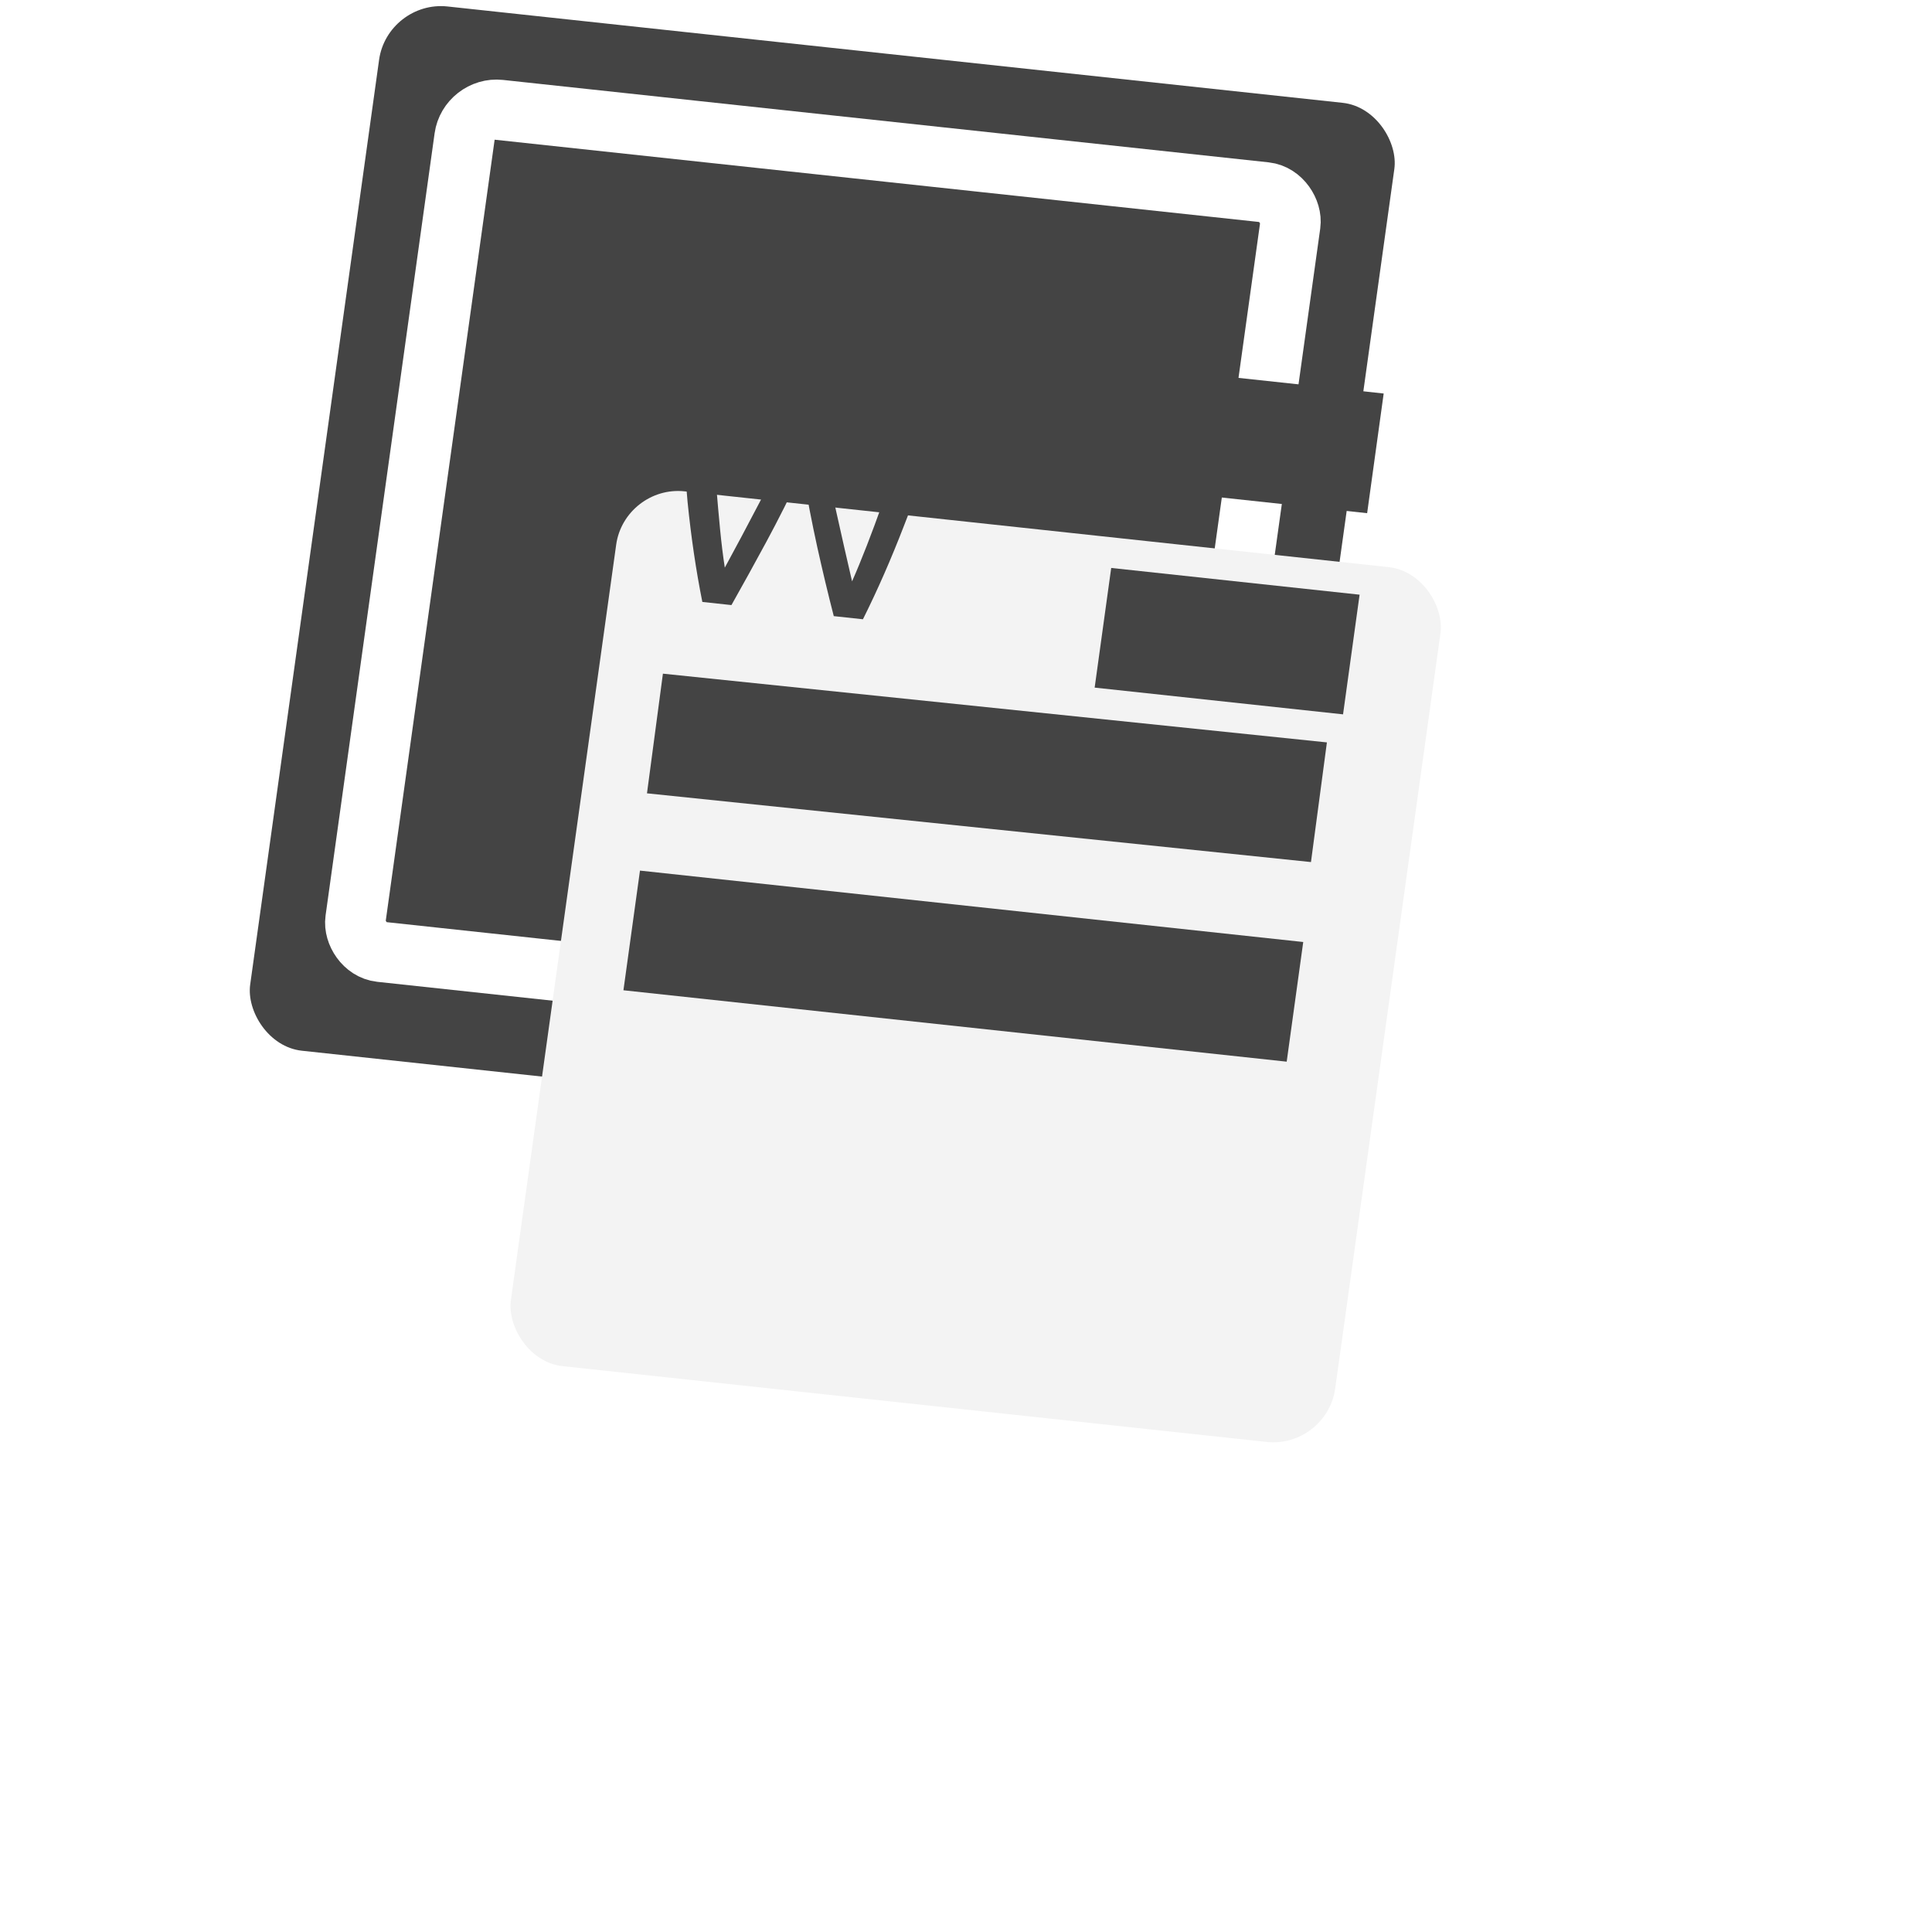 <svg width="32" height="32" viewBox="0 0 32 32" fill="none" xmlns="http://www.w3.org/2000/svg">
<rect width="16.917" height="17.471" rx="1" transform="matrix(0.994 0.107 -0.138 0.99 6.417 0)" fill="#444444"/>
<rect x="0.428" y="0.549" width="13.757" height="14.089" rx="0.5" transform="matrix(0.994 0.107 -0.138 0.99 7.415 1.176)" stroke="white"/>
<g filter="url(#filter0_d_209_910)">
<rect width="13.735" height="14.636" rx="1" transform="matrix(0.994 0.107 -0.138 0.99 10.344 4.031)" fill="#F3F3F3"/>
</g>
<line y1="-1" x2="4.139" y2="-1" transform="matrix(0.994 0.107 -0.137 0.991 18.53 8.057)" stroke="#444444" stroke-width="2"/>
<line y1="-1" x2="4.139" y2="-1" transform="matrix(0.994 0.107 -0.137 0.991 18.131 11.389)" stroke="#444444" stroke-width="2"/>
<line y1="-1" x2="11.053" y2="-1" transform="matrix(0.995 0.103 -0.132 0.991 10.716 13.14)" stroke="#444444" stroke-width="2"/>
<line y1="-1" x2="11.052" y2="-1" transform="matrix(0.994 0.107 -0.137 0.991 10.326 16.402)" stroke="#444444" stroke-width="2"/>
<path d="M13.29 7.786C13.089 8.214 12.891 8.608 12.696 8.969C12.501 9.33 12.307 9.681 12.115 10.022L11.633 9.97C11.528 9.446 11.447 8.896 11.389 8.32C11.335 7.744 11.296 7.12 11.272 6.448L11.779 6.502C11.79 6.765 11.802 7.027 11.816 7.29C11.829 7.553 11.846 7.81 11.864 8.06C11.884 8.306 11.905 8.543 11.927 8.77C11.949 8.997 11.975 9.208 12.005 9.402C12.186 9.07 12.38 8.705 12.587 8.309C12.794 7.909 12.993 7.495 13.184 7.066L13.602 7.111C13.669 7.568 13.75 8.012 13.844 8.444C13.939 8.873 14.029 9.268 14.113 9.629C14.192 9.45 14.273 9.253 14.357 9.037C14.441 8.822 14.524 8.596 14.608 8.361C14.695 8.122 14.781 7.877 14.867 7.625C14.953 7.369 15.037 7.115 15.12 6.863L15.612 6.916C15.4 7.563 15.188 8.16 14.973 8.707C14.762 9.254 14.536 9.771 14.293 10.257L13.81 10.205C13.714 9.833 13.623 9.451 13.536 9.059C13.45 8.668 13.368 8.244 13.29 7.786Z" fill="#444444"/>
<defs>
<filter id="filter0_d_209_910" x="0.448" y="0.132" width="31.423" height="31.767" filterUnits="userSpaceOnUse" color-interpolation-filters="sRGB">
<feFlood flood-opacity="0" result="BackgroundImageFix"/>
<feColorMatrix in="SourceAlpha" type="matrix" values="0 0 0 0 0 0 0 0 0 0 0 0 0 0 0 0 0 0 127 0" result="hardAlpha"/>
<feOffset dy="4"/>
<feGaussianBlur stdDeviation="4"/>
<feComposite in2="hardAlpha" operator="out"/>
<feColorMatrix type="matrix" values="0 0 0 0 0 0 0 0 0 0 0 0 0 0 0 0 0 0 0.25 0"/>
<feBlend mode="normal" in2="BackgroundImageFix" result="effect1_dropShadow_209_910"/>
<feBlend mode="normal" in="SourceGraphic" in2="effect1_dropShadow_209_910" result="shape"/>
</filter>
</defs>
</svg>
